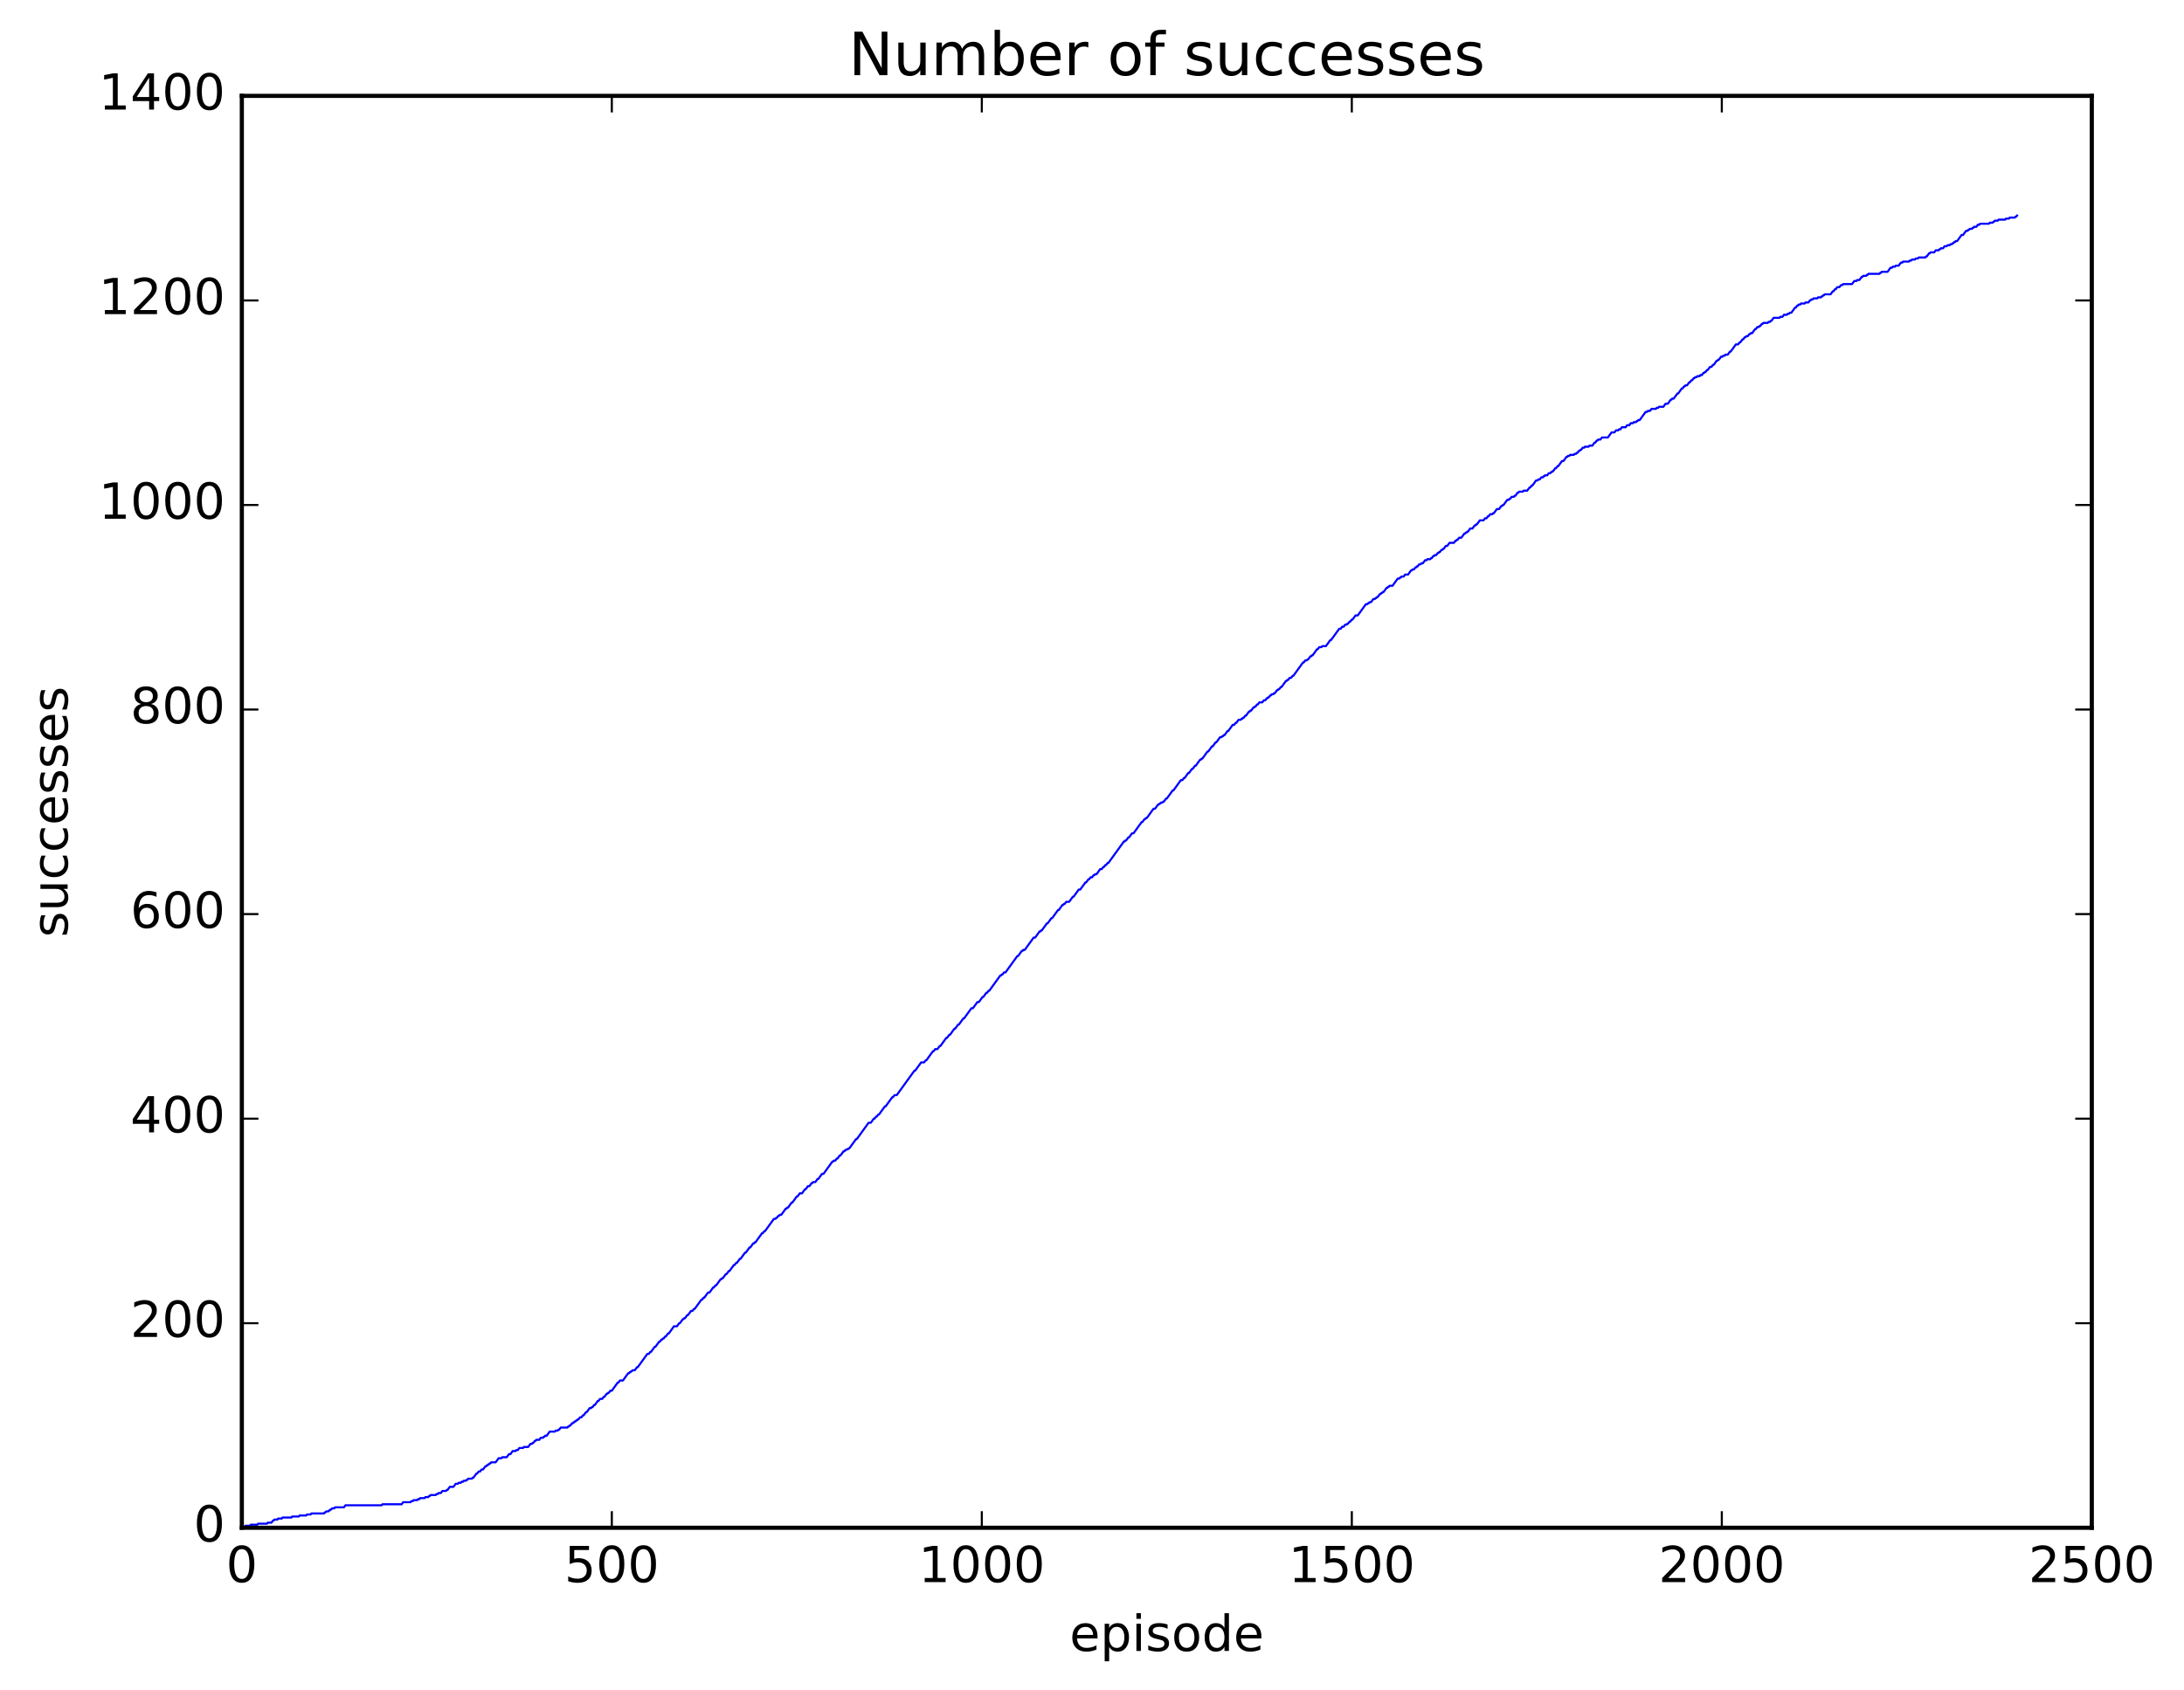<?xml version="1.0" encoding="utf-8" standalone="no"?>
<!DOCTYPE svg PUBLIC "-//W3C//DTD SVG 1.1//EN"
  "http://www.w3.org/Graphics/SVG/1.1/DTD/svg11.dtd">
<!-- Created with matplotlib (http://matplotlib.org/) -->
<svg height="408pt" version="1.1" viewBox="0 0 527 408" width="527pt" xmlns="http://www.w3.org/2000/svg" xmlns:xlink="http://www.w3.org/1999/xlink">
 <defs>
  <style type="text/css">
*{stroke-linecap:butt;stroke-linejoin:round;stroke-miterlimit:100000;}
  </style>
 </defs>
 <g id="figure_1">
  <g id="patch_1">
   <path d="M 0 408.169 
L 527.224 408.169 
L 527.224 0 
L 0 0 
z
" style="fill:#ffffff;"/>
  </g>
  <g id="axes_1">
   <g id="patch_2">
    <path d="M 58.354 368.742 
L 504.754 368.742 
L 504.754 23.142 
L 58.354 23.142 
z
" style="fill:#ffffff;"/>
   </g>
   <g id="line2d_1">
    <path clip-path="url(#p76a23dbe5a)" d="M 58.354 368.742 
L 58.532 368.742 
L 58.711 368.495 
L 59.068 368.495 
L 59.247 368.248 
L 60.318 368.248 
L 60.496 368.001 
L 62.104 368.001 
L 62.282 367.754 
L 64.425 367.754 
L 64.603 367.507 
L 65.496 367.507 
L 65.853 367.014 
L 66.032 367.014 
L 66.21 366.767 
L 66.925 366.767 
L 67.103 366.52 
L 67.996 366.52 
L 68.175 366.273 
L 70.317 366.273 
L 70.496 366.026 
L 72.103 366.026 
L 72.281 365.779 
L 73.888 365.779 
L 74.067 365.533 
L 74.96 365.533 
L 75.138 365.286 
L 78.174 365.286 
L 78.352 365.039 
L 78.531 365.039 
L 78.71 364.792 
L 79.245 364.792 
L 79.424 364.545 
L 79.602 364.545 
L 79.781 364.298 
L 79.96 364.298 
L 80.138 364.051 
L 80.674 364.051 
L 80.852 363.805 
L 82.995 363.805 
L 83.352 363.311 
L 92.102 363.311 
L 92.28 363.064 
L 96.923 363.064 
L 97.28 362.57 
L 99.065 362.57 
L 99.244 362.323 
L 99.601 362.323 
L 99.78 362.077 
L 100.672 362.077 
L 100.851 361.83 
L 101.208 361.83 
L 101.387 361.583 
L 102.458 361.583 
L 102.637 361.336 
L 103.351 361.336 
L 103.529 361.089 
L 103.708 361.089 
L 103.887 360.842 
L 105.136 360.842 
L 105.315 360.595 
L 105.672 360.595 
L 105.851 360.349 
L 106.386 360.349 
L 106.744 359.855 
L 107.636 359.855 
L 107.815 359.608 
L 107.993 359.608 
L 108.529 358.867 
L 109.422 358.867 
L 109.958 358.127 
L 110.493 358.127 
L 110.672 357.88 
L 111.208 357.88 
L 111.386 357.633 
L 111.743 357.633 
L 111.922 357.386 
L 112.457 357.386 
L 112.636 357.139 
L 112.815 357.139 
L 112.993 356.893 
L 113.886 356.893 
L 114.064 356.646 
L 114.243 356.646 
L 114.957 355.658 
L 115.136 355.658 
L 115.493 355.165 
L 115.85 355.165 
L 116.207 354.671 
L 116.564 354.671 
L 117.1 353.93 
L 117.279 353.93 
L 117.457 353.683 
L 117.636 353.683 
L 117.814 353.437 
L 117.993 353.437 
L 118.171 353.19 
L 118.35 353.19 
L 118.528 352.943 
L 119.6 352.943 
L 120.314 351.955 
L 121.028 351.955 
L 121.207 351.709 
L 122.278 351.709 
L 122.814 350.968 
L 123.171 350.968 
L 123.707 350.227 
L 124.421 350.227 
L 124.6 349.981 
L 124.957 349.981 
L 125.314 349.487 
L 126.207 349.487 
L 126.385 349.24 
L 127.456 349.24 
L 127.992 348.499 
L 128.349 348.499 
L 128.528 348.253 
L 128.706 348.253 
L 129.064 347.759 
L 129.242 347.759 
L 129.421 347.512 
L 130.135 347.512 
L 130.492 347.018 
L 131.028 347.018 
L 131.206 346.771 
L 131.385 346.771 
L 131.563 346.525 
L 131.92 346.525 
L 132.635 345.537 
L 133.885 345.537 
L 134.063 345.29 
L 134.599 345.29 
L 134.777 345.043 
L 134.956 345.043 
L 135.313 344.55 
L 136.92 344.55 
L 137.099 344.303 
L 137.277 344.303 
L 137.456 344.056 
L 137.634 344.056 
L 137.992 343.562 
L 138.17 343.562 
L 138.349 343.315 
L 138.527 343.315 
L 138.706 343.069 
L 138.884 343.069 
L 139.063 342.822 
L 139.241 342.822 
L 139.42 342.575 
L 139.599 342.575 
L 139.956 342.081 
L 140.313 342.081 
L 140.67 341.587 
L 140.848 341.587 
L 141.384 340.847 
L 141.563 340.847 
L 142.277 339.859 
L 142.634 339.859 
L 142.813 339.613 
L 142.991 339.613 
L 143.348 339.119 
L 143.527 339.119 
L 144.241 338.131 
L 144.42 338.131 
L 144.777 337.638 
L 145.312 337.638 
L 145.67 337.144 
L 145.848 337.144 
L 146.384 336.403 
L 146.562 336.403 
L 146.741 336.157 
L 146.92 336.157 
L 147.277 335.663 
L 147.634 335.663 
L 149.062 333.688 
L 149.241 333.688 
L 149.598 333.194 
L 150.312 333.194 
L 151.562 331.466 
L 151.741 331.466 
L 151.919 331.219 
L 152.098 331.219 
L 152.276 330.973 
L 152.455 330.973 
L 152.633 330.726 
L 153.169 330.726 
L 153.705 329.985 
L 153.883 329.985 
L 156.205 326.776 
L 156.562 326.776 
L 156.919 326.282 
L 157.097 326.282 
L 157.99 325.048 
L 158.169 325.048 
L 159.062 323.814 
L 159.24 323.814 
L 159.597 323.32 
L 159.776 323.32 
L 159.954 323.073 
L 160.133 323.073 
L 160.49 322.579 
L 160.669 322.579 
L 161.204 321.839 
L 161.383 321.839 
L 162.633 320.111 
L 163.347 320.111 
L 163.883 319.37 
L 164.061 319.37 
L 164.776 318.383 
L 164.954 318.383 
L 165.133 318.136 
L 165.311 318.136 
L 165.847 317.395 
L 166.025 317.395 
L 166.74 316.408 
L 167.097 316.408 
L 167.454 315.914 
L 167.632 315.914 
L 169.24 313.693 
L 169.418 313.693 
L 169.775 313.199 
L 169.954 313.199 
L 170.847 311.965 
L 171.204 311.965 
L 172.096 310.73 
L 172.275 310.73 
L 172.632 310.237 
L 172.811 310.237 
L 173.882 308.755 
L 174.061 308.755 
L 174.239 308.509 
L 174.418 308.509 
L 175.132 307.521 
L 175.311 307.521 
L 175.846 306.781 
L 176.025 306.781 
L 177.096 305.299 
L 177.275 305.299 
L 177.632 304.806 
L 177.81 304.806 
L 178.525 303.818 
L 178.703 303.818 
L 179.775 302.337 
L 179.953 302.337 
L 180.846 301.103 
L 181.024 301.103 
L 181.739 300.115 
L 181.917 300.115 
L 182.096 299.869 
L 182.274 299.869 
L 183.881 297.647 
L 184.06 297.647 
L 184.417 297.153 
L 184.596 297.153 
L 186.738 294.191 
L 187.096 294.191 
L 187.274 293.944 
L 187.453 293.944 
L 187.81 293.45 
L 187.988 293.45 
L 188.167 293.203 
L 188.524 293.203 
L 189.595 291.722 
L 189.774 291.722 
L 189.952 291.475 
L 190.131 291.475 
L 191.024 290.241 
L 191.202 290.241 
L 192.274 288.76 
L 192.452 288.76 
L 192.988 288.019 
L 193.524 288.019 
L 194.238 287.032 
L 194.416 287.032 
L 194.952 286.291 
L 195.309 286.291 
L 195.845 285.551 
L 196.024 285.551 
L 196.202 285.304 
L 196.738 285.304 
L 197.273 284.563 
L 197.452 284.563 
L 198.345 283.329 
L 198.702 283.329 
L 200.845 280.367 
L 201.023 280.367 
L 201.202 280.12 
L 201.559 280.12 
L 201.916 279.626 
L 202.095 279.626 
L 202.63 278.886 
L 202.809 278.886 
L 203.523 277.898 
L 203.702 277.898 
L 203.88 277.651 
L 204.059 277.651 
L 204.237 277.405 
L 204.594 277.405 
L 204.773 277.158 
L 204.952 277.158 
L 206.559 274.936 
L 206.737 274.936 
L 209.594 270.986 
L 210.13 270.986 
L 210.844 269.999 
L 211.023 269.999 
L 211.38 269.505 
L 211.558 269.505 
L 211.915 269.011 
L 212.094 269.011 
L 213.522 267.037 
L 213.701 267.037 
L 215.308 264.815 
L 215.487 264.815 
L 215.844 264.321 
L 216.379 264.321 
L 220.665 258.397 
L 220.843 258.397 
L 222.272 256.422 
L 222.986 256.422 
L 223.343 255.928 
L 223.522 255.928 
L 225.129 253.706 
L 225.307 253.706 
L 225.664 253.213 
L 226.2 253.213 
L 226.736 252.472 
L 226.914 252.472 
L 228.343 250.497 
L 228.521 250.497 
L 229.057 249.757 
L 229.236 249.757 
L 230.307 248.275 
L 230.486 248.275 
L 231.2 247.288 
L 231.378 247.288 
L 232.45 245.807 
L 232.628 245.807 
L 234.414 243.338 
L 234.771 243.338 
L 235.842 241.857 
L 236.2 241.857 
L 237.092 240.623 
L 237.271 240.623 
L 237.985 239.635 
L 238.164 239.635 
L 238.521 239.142 
L 238.699 239.142 
L 241.378 235.439 
L 241.556 235.439 
L 241.735 235.192 
L 241.913 235.192 
L 242.271 234.698 
L 242.628 234.698 
L 245.485 230.749 
L 245.663 230.749 
L 246.556 229.514 
L 246.735 229.514 
L 246.913 229.267 
L 247.27 229.267 
L 249.413 226.305 
L 249.77 226.305 
L 250.841 224.824 
L 251.02 224.824 
L 251.199 224.577 
L 251.377 224.577 
L 252.627 222.849 
L 252.806 222.849 
L 253.698 221.615 
L 253.877 221.615 
L 255.305 219.64 
L 255.484 219.64 
L 256.377 218.406 
L 256.555 218.406 
L 256.734 218.159 
L 256.912 218.159 
L 257.27 217.665 
L 257.984 217.665 
L 258.877 216.431 
L 259.055 216.431 
L 260.305 214.703 
L 260.662 214.703 
L 261.912 212.975 
L 262.091 212.975 
L 262.626 212.234 
L 262.805 212.234 
L 263.162 211.741 
L 263.519 211.741 
L 263.876 211.247 
L 264.055 211.247 
L 264.233 211 
L 264.591 211 
L 265.483 209.766 
L 265.84 209.766 
L 266.198 209.272 
L 266.376 209.272 
L 266.733 208.778 
L 266.912 208.778 
L 267.269 208.285 
L 267.448 208.285 
L 271.197 203.101 
L 271.376 203.101 
L 271.554 202.854 
L 271.733 202.854 
L 272.269 202.113 
L 272.447 202.113 
L 273.161 201.126 
L 273.519 201.126 
L 275.483 198.41 
L 275.661 198.41 
L 276.197 197.67 
L 276.376 197.67 
L 276.554 197.423 
L 276.733 197.423 
L 278.34 195.201 
L 278.697 195.201 
L 279.411 194.214 
L 279.59 194.214 
L 279.768 193.967 
L 279.947 193.967 
L 280.125 193.72 
L 280.482 193.72 
L 280.661 193.473 
L 280.84 193.473 
L 281.375 192.733 
L 281.554 192.733 
L 282.982 190.758 
L 283.161 190.758 
L 284.946 188.289 
L 285.304 188.289 
L 285.661 187.795 
L 285.839 187.795 
L 286.732 186.561 
L 286.911 186.561 
L 287.625 185.574 
L 287.803 185.574 
L 288.339 184.833 
L 288.518 184.833 
L 289.589 183.352 
L 289.768 183.352 
L 289.946 183.105 
L 290.125 183.105 
L 291.375 181.377 
L 291.553 181.377 
L 292.446 180.143 
L 292.624 180.143 
L 293.339 179.155 
L 293.517 179.155 
L 294.41 177.921 
L 294.767 177.921 
L 294.946 177.674 
L 295.124 177.674 
L 295.303 177.427 
L 295.481 177.427 
L 296.196 176.44 
L 296.374 176.44 
L 297.446 174.959 
L 297.803 174.959 
L 298.16 174.465 
L 298.338 174.465 
L 298.874 173.725 
L 299.41 173.725 
L 299.588 173.478 
L 299.767 173.478 
L 299.945 173.231 
L 300.124 173.231 
L 300.481 172.737 
L 300.66 172.737 
L 301.374 171.75 
L 301.552 171.75 
L 301.731 171.503 
L 301.91 171.503 
L 302.445 170.762 
L 302.624 170.762 
L 302.802 170.515 
L 302.981 170.515 
L 303.338 170.022 
L 303.517 170.022 
L 303.874 169.528 
L 304.588 169.528 
L 304.945 169.034 
L 305.302 169.034 
L 305.659 168.541 
L 305.838 168.541 
L 306.016 168.294 
L 306.195 168.294 
L 306.552 167.8 
L 306.731 167.8 
L 306.909 167.553 
L 307.266 167.553 
L 307.445 167.306 
L 307.624 167.306 
L 308.159 166.566 
L 308.338 166.566 
L 308.516 166.319 
L 308.695 166.319 
L 309.052 165.825 
L 309.231 165.825 
L 310.302 164.344 
L 310.48 164.344 
L 310.659 164.097 
L 310.838 164.097 
L 311.195 163.603 
L 311.552 163.603 
L 311.909 163.11 
L 312.088 163.11 
L 314.409 159.901 
L 314.587 159.901 
L 314.944 159.407 
L 315.302 159.407 
L 315.48 159.16 
L 315.659 159.16 
L 316.194 158.419 
L 316.373 158.419 
L 316.552 158.173 
L 316.73 158.173 
L 317.801 156.691 
L 317.98 156.691 
L 318.337 156.198 
L 318.873 156.198 
L 319.051 155.951 
L 319.944 155.951 
L 321.016 154.47 
L 321.194 154.47 
L 323.158 151.754 
L 323.515 151.754 
L 323.872 151.261 
L 324.23 151.261 
L 324.587 150.767 
L 324.944 150.767 
L 325.122 150.52 
L 325.301 150.52 
L 325.658 150.026 
L 325.837 150.026 
L 326.194 149.533 
L 326.372 149.533 
L 327.087 148.545 
L 327.622 148.545 
L 329.586 145.83 
L 329.944 145.83 
L 330.122 145.583 
L 330.301 145.583 
L 330.479 145.336 
L 330.836 145.336 
L 331.372 144.595 
L 331.729 144.595 
L 331.908 144.349 
L 332.086 144.349 
L 332.265 144.102 
L 332.443 144.102 
L 332.979 143.361 
L 333.158 143.361 
L 333.336 143.114 
L 333.515 143.114 
L 333.693 142.867 
L 333.872 142.867 
L 334.586 141.88 
L 334.765 141.88 
L 334.943 141.633 
L 335.122 141.633 
L 335.3 141.386 
L 336.015 141.386 
L 337.264 139.658 
L 337.622 139.658 
L 337.8 139.411 
L 337.979 139.411 
L 338.157 139.165 
L 338.693 139.165 
L 339.05 138.671 
L 339.764 138.671 
L 340.479 137.683 
L 340.657 137.683 
L 340.836 137.437 
L 341.193 137.437 
L 341.55 136.943 
L 341.728 136.943 
L 341.907 136.696 
L 342.086 136.696 
L 342.443 136.202 
L 342.8 136.202 
L 342.978 135.955 
L 343.336 135.955 
L 343.871 135.215 
L 344.228 135.215 
L 344.407 134.968 
L 345.121 134.968 
L 345.3 134.721 
L 345.478 134.721 
L 345.835 134.227 
L 346.014 134.227 
L 346.192 133.981 
L 346.55 133.981 
L 346.907 133.487 
L 347.085 133.487 
L 347.264 133.24 
L 347.442 133.24 
L 347.8 132.746 
L 347.978 132.746 
L 348.157 132.499 
L 348.335 132.499 
L 348.871 131.759 
L 349.228 131.759 
L 349.764 131.018 
L 350.835 131.018 
L 351.192 130.525 
L 351.371 130.525 
L 351.549 130.278 
L 351.728 130.278 
L 352.085 129.784 
L 352.621 129.784 
L 353.335 128.797 
L 353.513 128.797 
L 353.692 128.55 
L 353.871 128.55 
L 354.049 128.303 
L 354.228 128.303 
L 354.763 127.562 
L 355.299 127.562 
L 355.835 126.822 
L 356.013 126.822 
L 356.192 126.575 
L 356.37 126.575 
L 357.085 125.587 
L 357.977 125.587 
L 358.335 125.094 
L 358.692 125.094 
L 359.049 124.6 
L 359.227 124.6 
L 359.584 124.106 
L 360.12 124.106 
L 360.299 123.859 
L 360.477 123.859 
L 361.192 122.872 
L 361.727 122.872 
L 362.263 122.131 
L 362.441 122.131 
L 362.62 121.885 
L 362.799 121.885 
L 363.691 120.65 
L 364.048 120.65 
L 364.227 120.403 
L 364.406 120.403 
L 364.763 119.91 
L 365.298 119.91 
L 365.477 119.663 
L 365.656 119.663 
L 366.191 118.922 
L 366.37 118.922 
L 366.548 118.675 
L 367.441 118.675 
L 367.62 118.429 
L 368.512 118.429 
L 369.048 117.688 
L 369.227 117.688 
L 369.584 117.194 
L 369.762 117.194 
L 370.655 115.96 
L 371.012 115.96 
L 371.191 115.713 
L 371.548 115.713 
L 371.905 115.219 
L 372.262 115.219 
L 372.441 114.973 
L 372.619 114.973 
L 372.798 114.726 
L 373.334 114.726 
L 373.691 114.232 
L 374.048 114.232 
L 374.226 113.985 
L 374.405 113.985 
L 374.584 113.738 
L 374.762 113.738 
L 375.298 112.998 
L 375.476 112.998 
L 375.833 112.504 
L 376.012 112.504 
L 376.905 111.27 
L 377.262 111.27 
L 377.976 110.282 
L 378.155 110.282 
L 378.333 110.035 
L 378.69 110.035 
L 378.869 109.789 
L 379.762 109.789 
L 379.94 109.542 
L 380.297 109.542 
L 380.476 109.295 
L 380.655 109.295 
L 381.012 108.801 
L 381.19 108.801 
L 381.369 108.554 
L 381.547 108.554 
L 381.904 108.061 
L 382.262 108.061 
L 382.44 107.814 
L 383.333 107.814 
L 383.512 107.567 
L 384.226 107.567 
L 384.761 106.826 
L 384.94 106.826 
L 385.297 106.333 
L 385.476 106.333 
L 385.654 106.086 
L 386.19 106.086 
L 386.547 105.592 
L 387.976 105.592 
L 388.868 104.358 
L 389.583 104.358 
L 389.94 103.864 
L 390.475 103.864 
L 390.654 103.617 
L 391.011 103.617 
L 391.368 103.123 
L 392.261 103.123 
L 392.618 102.63 
L 393.154 102.63 
L 393.511 102.136 
L 394.047 102.136 
L 394.225 101.889 
L 394.761 101.889 
L 394.939 101.642 
L 395.118 101.642 
L 395.296 101.395 
L 395.654 101.395 
L 397.082 99.421 
L 397.439 99.421 
L 397.618 99.174 
L 398.153 99.174 
L 398.511 98.68 
L 399.582 98.68 
L 399.76 98.433 
L 400.118 98.433 
L 400.296 98.186 
L 401.368 98.186 
L 401.903 97.446 
L 402.439 97.446 
L 403.153 96.458 
L 403.332 96.458 
L 403.51 96.211 
L 403.867 96.211 
L 404.76 94.977 
L 404.939 94.977 
L 405.832 93.743 
L 406.01 93.743 
L 406.367 93.249 
L 406.546 93.249 
L 406.724 93.002 
L 407.081 93.002 
L 407.617 92.262 
L 407.796 92.262 
L 408.153 91.768 
L 408.331 91.768 
L 408.688 91.274 
L 408.867 91.274 
L 409.046 91.027 
L 409.403 91.027 
L 409.581 90.781 
L 410.117 90.781 
L 410.296 90.534 
L 410.653 90.534 
L 411.01 90.04 
L 411.188 90.04 
L 411.367 89.793 
L 411.545 89.793 
L 411.903 89.299 
L 412.081 89.299 
L 412.617 88.559 
L 412.974 88.559 
L 413.331 88.065 
L 413.51 88.065 
L 414.224 87.078 
L 414.402 87.078 
L 414.581 86.831 
L 414.76 86.831 
L 415.295 86.09 
L 415.652 86.09 
L 415.831 85.843 
L 416.188 85.843 
L 416.367 85.597 
L 416.902 85.597 
L 417.438 84.856 
L 417.616 84.856 
L 418.866 83.128 
L 419.402 83.128 
L 419.759 82.634 
L 419.938 82.634 
L 420.473 81.894 
L 420.652 81.894 
L 421.009 81.4 
L 421.188 81.4 
L 421.366 81.153 
L 421.723 81.153 
L 422.08 80.659 
L 422.259 80.659 
L 422.438 80.413 
L 422.795 80.413 
L 423.509 79.425 
L 423.688 79.425 
L 424.045 78.931 
L 424.402 78.931 
L 424.58 78.685 
L 424.759 78.685 
L 425.116 78.191 
L 425.295 78.191 
L 425.473 77.944 
L 426.544 77.944 
L 426.723 77.697 
L 427.08 77.697 
L 427.259 77.45 
L 427.437 77.45 
L 427.973 76.71 
L 429.401 76.71 
L 429.58 76.463 
L 430.116 76.463 
L 430.473 75.969 
L 431.187 75.969 
L 431.366 75.722 
L 431.723 75.722 
L 431.901 75.475 
L 432.258 75.475 
L 433.151 74.241 
L 433.33 74.241 
L 433.687 73.747 
L 433.865 73.747 
L 434.044 73.501 
L 434.401 73.501 
L 434.58 73.254 
L 435.472 73.254 
L 435.651 73.007 
L 436.365 73.007 
L 436.722 72.513 
L 436.901 72.513 
L 437.08 72.266 
L 437.437 72.266 
L 437.615 72.019 
L 438.508 72.019 
L 438.687 71.773 
L 439.401 71.773 
L 439.579 71.526 
L 439.758 71.526 
L 439.936 71.279 
L 440.115 71.279 
L 440.294 71.032 
L 441.722 71.032 
L 442.258 70.291 
L 442.436 70.291 
L 442.793 69.798 
L 442.972 69.798 
L 443.329 69.304 
L 443.865 69.304 
L 444.222 68.81 
L 444.579 68.81 
L 444.758 68.563 
L 446.9 68.563 
L 447.436 67.823 
L 447.972 67.823 
L 448.15 67.576 
L 448.686 67.576 
L 449.222 66.835 
L 449.4 66.835 
L 449.579 66.589 
L 450.293 66.589 
L 450.472 66.342 
L 450.65 66.342 
L 450.829 66.095 
L 453.507 66.095 
L 453.686 65.848 
L 453.864 65.848 
L 454.043 65.601 
L 455.471 65.601 
L 456.185 64.614 
L 456.543 64.614 
L 456.721 64.367 
L 457.257 64.367 
L 457.435 64.12 
L 458.15 64.12 
L 458.685 63.379 
L 459.042 63.379 
L 459.221 63.133 
L 460.649 63.133 
L 460.828 62.886 
L 461.185 62.886 
L 461.364 62.639 
L 462.078 62.639 
L 462.256 62.392 
L 462.792 62.392 
L 462.971 62.145 
L 464.578 62.145 
L 464.756 61.898 
L 464.935 61.898 
L 465.471 61.158 
L 465.649 61.158 
L 465.828 60.911 
L 466.72 60.911 
L 467.078 60.417 
L 467.792 60.417 
L 467.97 60.17 
L 468.149 60.17 
L 468.328 59.923 
L 468.863 59.923 
L 469.22 59.43 
L 469.756 59.43 
L 469.935 59.183 
L 470.47 59.183 
L 470.649 58.936 
L 471.006 58.936 
L 471.184 58.689 
L 471.363 58.689 
L 471.542 58.442 
L 471.72 58.442 
L 471.899 58.195 
L 472.256 58.195 
L 473.327 56.714 
L 473.684 56.714 
L 474.399 55.727 
L 474.756 55.727 
L 474.934 55.48 
L 475.113 55.48 
L 475.291 55.233 
L 475.827 55.233 
L 476.006 54.986 
L 476.184 54.986 
L 476.363 54.739 
L 476.898 54.739 
L 477.256 54.246 
L 477.613 54.246 
L 477.791 53.999 
L 479.934 53.999 
L 480.112 53.752 
L 480.827 53.752 
L 481.005 53.505 
L 481.184 53.505 
L 481.362 53.258 
L 482.077 53.258 
L 482.255 53.011 
L 483.862 53.011 
L 484.041 52.765 
L 484.755 52.765 
L 484.934 52.518 
L 486.184 52.518 
L 486.362 52.271 
L 486.541 52.271 
L 486.719 52.024 
L 486.719 52.024 
" style="fill:none;stroke:#0000ff;stroke-linecap:square;stroke-width:0.5;"/>
   </g>
   <g id="patch_3">
    <path d="M 58.354 368.742 
L 58.354 23.142 
" style="fill:none;stroke:#000000;stroke-linecap:square;stroke-linejoin:miter;"/>
   </g>
   <g id="patch_4">
    <path d="M 504.754 368.742 
L 504.754 23.142 
" style="fill:none;stroke:#000000;stroke-linecap:square;stroke-linejoin:miter;"/>
   </g>
   <g id="patch_5">
    <path d="M 58.354 368.742 
L 504.754 368.742 
" style="fill:none;stroke:#000000;stroke-linecap:square;stroke-linejoin:miter;"/>
   </g>
   <g id="patch_6">
    <path d="M 58.354 23.142 
L 504.754 23.142 
" style="fill:none;stroke:#000000;stroke-linecap:square;stroke-linejoin:miter;"/>
   </g>
   <g id="matplotlib.axis_1">
    <g id="xtick_1">
     <g id="line2d_2">
      <defs>
       <path d="M 0 0 
L 0 -4 
" id="md91cc16879" style="stroke:#000000;stroke-width:0.5;"/>
      </defs>
      <g>
       <use style="stroke:#000000;stroke-width:0.5;" x="58.354" xlink:href="#md91cc16879" y="368.742"/>
      </g>
     </g>
     <g id="line2d_3">
      <defs>
       <path d="M 0 0 
L 0 4 
" id="mb23639f94e" style="stroke:#000000;stroke-width:0.5;"/>
      </defs>
      <g>
       <use style="stroke:#000000;stroke-width:0.5;" x="58.354" xlink:href="#mb23639f94e" y="23.142"/>
      </g>
     </g>
     <g id="text_1">
      <!-- 0 -->
      <defs>
       <path d="M 31.781 66.406 
Q 24.172 66.406 20.328 58.906 
Q 16.5 51.422 16.5 36.375 
Q 16.5 21.391 20.328 13.891 
Q 24.172 6.391 31.781 6.391 
Q 39.453 6.391 43.281 13.891 
Q 47.125 21.391 47.125 36.375 
Q 47.125 51.422 43.281 58.906 
Q 39.453 66.406 31.781 66.406 
M 31.781 74.219 
Q 44.047 74.219 50.516 64.516 
Q 56.984 54.828 56.984 36.375 
Q 56.984 17.969 50.516 8.266 
Q 44.047 -1.422 31.781 -1.422 
Q 19.531 -1.422 13.062 8.266 
Q 6.594 17.969 6.594 36.375 
Q 6.594 54.828 13.062 64.516 
Q 19.531 74.219 31.781 74.219 
" id="BitstreamVeraSans-Roman-30"/>
      </defs>
      <g transform="translate(54.536 381.86)scale(0.12 -0.12)">
       <use xlink:href="#BitstreamVeraSans-Roman-30"/>
      </g>
     </g>
    </g>
    <g id="xtick_2">
     <g id="line2d_4">
      <g>
       <use style="stroke:#000000;stroke-width:0.5;" x="147.634" xlink:href="#md91cc16879" y="368.742"/>
      </g>
     </g>
     <g id="line2d_5">
      <g>
       <use style="stroke:#000000;stroke-width:0.5;" x="147.634" xlink:href="#mb23639f94e" y="23.142"/>
      </g>
     </g>
     <g id="text_2">
      <!-- 500 -->
      <defs>
       <path d="M 10.797 72.906 
L 49.516 72.906 
L 49.516 64.594 
L 19.828 64.594 
L 19.828 46.734 
Q 21.969 47.469 24.109 47.828 
Q 26.266 48.188 28.422 48.188 
Q 40.625 48.188 47.75 41.5 
Q 54.891 34.812 54.891 23.391 
Q 54.891 11.625 47.562 5.094 
Q 40.234 -1.422 26.906 -1.422 
Q 22.312 -1.422 17.547 -0.641 
Q 12.797 0.141 7.719 1.703 
L 7.719 11.625 
Q 12.109 9.234 16.797 8.062 
Q 21.484 6.891 26.703 6.891 
Q 35.156 6.891 40.078 11.328 
Q 45.016 15.766 45.016 23.391 
Q 45.016 31 40.078 35.438 
Q 35.156 39.891 26.703 39.891 
Q 22.75 39.891 18.812 39.016 
Q 14.891 38.141 10.797 36.281 
z
" id="BitstreamVeraSans-Roman-35"/>
      </defs>
      <g transform="translate(136.181 381.86)scale(0.12 -0.12)">
       <use xlink:href="#BitstreamVeraSans-Roman-35"/>
       <use x="63.623" xlink:href="#BitstreamVeraSans-Roman-30"/>
       <use x="127.246" xlink:href="#BitstreamVeraSans-Roman-30"/>
      </g>
     </g>
    </g>
    <g id="xtick_3">
     <g id="line2d_6">
      <g>
       <use style="stroke:#000000;stroke-width:0.5;" x="236.914" xlink:href="#md91cc16879" y="368.742"/>
      </g>
     </g>
     <g id="line2d_7">
      <g>
       <use style="stroke:#000000;stroke-width:0.5;" x="236.914" xlink:href="#mb23639f94e" y="23.142"/>
      </g>
     </g>
     <g id="text_3">
      <!-- 1000 -->
      <defs>
       <path d="M 12.406 8.297 
L 28.516 8.297 
L 28.516 63.922 
L 10.984 60.406 
L 10.984 69.391 
L 28.422 72.906 
L 38.281 72.906 
L 38.281 8.297 
L 54.391 8.297 
L 54.391 0 
L 12.406 0 
z
" id="BitstreamVeraSans-Roman-31"/>
      </defs>
      <g transform="translate(221.644 381.86)scale(0.12 -0.12)">
       <use xlink:href="#BitstreamVeraSans-Roman-31"/>
       <use x="63.623" xlink:href="#BitstreamVeraSans-Roman-30"/>
       <use x="127.246" xlink:href="#BitstreamVeraSans-Roman-30"/>
       <use x="190.869" xlink:href="#BitstreamVeraSans-Roman-30"/>
      </g>
     </g>
    </g>
    <g id="xtick_4">
     <g id="line2d_8">
      <g>
       <use style="stroke:#000000;stroke-width:0.5;" x="326.194" xlink:href="#md91cc16879" y="368.742"/>
      </g>
     </g>
     <g id="line2d_9">
      <g>
       <use style="stroke:#000000;stroke-width:0.5;" x="326.194" xlink:href="#mb23639f94e" y="23.142"/>
      </g>
     </g>
     <g id="text_4">
      <!-- 1500 -->
      <g transform="translate(310.924 381.86)scale(0.12 -0.12)">
       <use xlink:href="#BitstreamVeraSans-Roman-31"/>
       <use x="63.623" xlink:href="#BitstreamVeraSans-Roman-35"/>
       <use x="127.246" xlink:href="#BitstreamVeraSans-Roman-30"/>
       <use x="190.869" xlink:href="#BitstreamVeraSans-Roman-30"/>
      </g>
     </g>
    </g>
    <g id="xtick_5">
     <g id="line2d_10">
      <g>
       <use style="stroke:#000000;stroke-width:0.5;" x="415.474" xlink:href="#md91cc16879" y="368.742"/>
      </g>
     </g>
     <g id="line2d_11">
      <g>
       <use style="stroke:#000000;stroke-width:0.5;" x="415.474" xlink:href="#mb23639f94e" y="23.142"/>
      </g>
     </g>
     <g id="text_5">
      <!-- 2000 -->
      <defs>
       <path d="M 19.188 8.297 
L 53.609 8.297 
L 53.609 0 
L 7.328 0 
L 7.328 8.297 
Q 12.938 14.109 22.625 23.891 
Q 32.328 33.688 34.812 36.531 
Q 39.547 41.844 41.422 45.531 
Q 43.312 49.219 43.312 52.781 
Q 43.312 58.594 39.234 62.25 
Q 35.156 65.922 28.609 65.922 
Q 23.969 65.922 18.812 64.312 
Q 13.672 62.703 7.812 59.422 
L 7.812 69.391 
Q 13.766 71.781 18.938 73 
Q 24.125 74.219 28.422 74.219 
Q 39.75 74.219 46.484 68.547 
Q 53.219 62.891 53.219 53.422 
Q 53.219 48.922 51.531 44.891 
Q 49.859 40.875 45.406 35.406 
Q 44.188 33.984 37.641 27.219 
Q 31.109 20.453 19.188 8.297 
" id="BitstreamVeraSans-Roman-32"/>
      </defs>
      <g transform="translate(400.204 381.86)scale(0.12 -0.12)">
       <use xlink:href="#BitstreamVeraSans-Roman-32"/>
       <use x="63.623" xlink:href="#BitstreamVeraSans-Roman-30"/>
       <use x="127.246" xlink:href="#BitstreamVeraSans-Roman-30"/>
       <use x="190.869" xlink:href="#BitstreamVeraSans-Roman-30"/>
      </g>
     </g>
    </g>
    <g id="xtick_6">
     <g id="line2d_12">
      <g>
       <use style="stroke:#000000;stroke-width:0.5;" x="504.754" xlink:href="#md91cc16879" y="368.742"/>
      </g>
     </g>
     <g id="line2d_13">
      <g>
       <use style="stroke:#000000;stroke-width:0.5;" x="504.754" xlink:href="#mb23639f94e" y="23.142"/>
      </g>
     </g>
     <g id="text_6">
      <!-- 2500 -->
      <g transform="translate(489.484 381.86)scale(0.12 -0.12)">
       <use xlink:href="#BitstreamVeraSans-Roman-32"/>
       <use x="63.623" xlink:href="#BitstreamVeraSans-Roman-35"/>
       <use x="127.246" xlink:href="#BitstreamVeraSans-Roman-30"/>
       <use x="190.869" xlink:href="#BitstreamVeraSans-Roman-30"/>
      </g>
     </g>
    </g>
    <g id="text_7">
     <!-- episode -->
     <defs>
      <path d="M 56.203 29.594 
L 56.203 25.203 
L 14.891 25.203 
Q 15.484 15.922 20.484 11.062 
Q 25.484 6.203 34.422 6.203 
Q 39.594 6.203 44.453 7.469 
Q 49.312 8.734 54.109 11.281 
L 54.109 2.781 
Q 49.266 0.734 44.188 -0.344 
Q 39.109 -1.422 33.891 -1.422 
Q 20.797 -1.422 13.156 6.188 
Q 5.516 13.812 5.516 26.812 
Q 5.516 40.234 12.766 48.109 
Q 20.016 56 32.328 56 
Q 43.359 56 49.781 48.891 
Q 56.203 41.797 56.203 29.594 
M 47.219 32.234 
Q 47.125 39.594 43.094 43.984 
Q 39.062 48.391 32.422 48.391 
Q 24.906 48.391 20.391 44.141 
Q 15.875 39.891 15.188 32.172 
z
" id="BitstreamVeraSans-Roman-65"/>
      <path d="M 18.109 8.203 
L 18.109 -20.797 
L 9.078 -20.797 
L 9.078 54.688 
L 18.109 54.688 
L 18.109 46.391 
Q 20.953 51.266 25.266 53.625 
Q 29.594 56 35.594 56 
Q 45.562 56 51.781 48.094 
Q 58.016 40.188 58.016 27.297 
Q 58.016 14.406 51.781 6.484 
Q 45.562 -1.422 35.594 -1.422 
Q 29.594 -1.422 25.266 0.953 
Q 20.953 3.328 18.109 8.203 
M 48.688 27.297 
Q 48.688 37.203 44.609 42.844 
Q 40.531 48.484 33.406 48.484 
Q 26.266 48.484 22.188 42.844 
Q 18.109 37.203 18.109 27.297 
Q 18.109 17.391 22.188 11.75 
Q 26.266 6.109 33.406 6.109 
Q 40.531 6.109 44.609 11.75 
Q 48.688 17.391 48.688 27.297 
" id="BitstreamVeraSans-Roman-70"/>
      <path d="M 45.406 46.391 
L 45.406 75.984 
L 54.391 75.984 
L 54.391 0 
L 45.406 0 
L 45.406 8.203 
Q 42.578 3.328 38.25 0.953 
Q 33.938 -1.422 27.875 -1.422 
Q 17.969 -1.422 11.734 6.484 
Q 5.516 14.406 5.516 27.297 
Q 5.516 40.188 11.734 48.094 
Q 17.969 56 27.875 56 
Q 33.938 56 38.25 53.625 
Q 42.578 51.266 45.406 46.391 
M 14.797 27.297 
Q 14.797 17.391 18.875 11.75 
Q 22.953 6.109 30.078 6.109 
Q 37.203 6.109 41.297 11.75 
Q 45.406 17.391 45.406 27.297 
Q 45.406 37.203 41.297 42.844 
Q 37.203 48.484 30.078 48.484 
Q 22.953 48.484 18.875 42.844 
Q 14.797 37.203 14.797 27.297 
" id="BitstreamVeraSans-Roman-64"/>
      <path d="M 9.422 54.688 
L 18.406 54.688 
L 18.406 0 
L 9.422 0 
z
M 9.422 75.984 
L 18.406 75.984 
L 18.406 64.594 
L 9.422 64.594 
z
" id="BitstreamVeraSans-Roman-69"/>
      <path d="M 30.609 48.391 
Q 23.391 48.391 19.188 42.75 
Q 14.984 37.109 14.984 27.297 
Q 14.984 17.484 19.156 11.844 
Q 23.344 6.203 30.609 6.203 
Q 37.797 6.203 41.984 11.859 
Q 46.188 17.531 46.188 27.297 
Q 46.188 37.016 41.984 42.703 
Q 37.797 48.391 30.609 48.391 
M 30.609 56 
Q 42.328 56 49.016 48.375 
Q 55.719 40.766 55.719 27.297 
Q 55.719 13.875 49.016 6.219 
Q 42.328 -1.422 30.609 -1.422 
Q 18.844 -1.422 12.172 6.219 
Q 5.516 13.875 5.516 27.297 
Q 5.516 40.766 12.172 48.375 
Q 18.844 56 30.609 56 
" id="BitstreamVeraSans-Roman-6f"/>
      <path d="M 44.281 53.078 
L 44.281 44.578 
Q 40.484 46.531 36.375 47.5 
Q 32.281 48.484 27.875 48.484 
Q 21.188 48.484 17.844 46.438 
Q 14.5 44.391 14.5 40.281 
Q 14.5 37.156 16.891 35.375 
Q 19.281 33.594 26.516 31.984 
L 29.594 31.297 
Q 39.156 29.25 43.188 25.516 
Q 47.219 21.781 47.219 15.094 
Q 47.219 7.469 41.188 3.016 
Q 35.156 -1.422 24.609 -1.422 
Q 20.219 -1.422 15.453 -0.562 
Q 10.688 0.297 5.422 2 
L 5.422 11.281 
Q 10.406 8.688 15.234 7.391 
Q 20.062 6.109 24.812 6.109 
Q 31.156 6.109 34.562 8.281 
Q 37.984 10.453 37.984 14.406 
Q 37.984 18.062 35.516 20.016 
Q 33.062 21.969 24.703 23.781 
L 21.578 24.516 
Q 13.234 26.266 9.516 29.906 
Q 5.812 33.547 5.812 39.891 
Q 5.812 47.609 11.281 51.797 
Q 16.75 56 26.812 56 
Q 31.781 56 36.172 55.266 
Q 40.578 54.547 44.281 53.078 
" id="BitstreamVeraSans-Roman-73"/>
     </defs>
     <g transform="translate(258.088 398.474)scale(0.12 -0.12)">
      <use xlink:href="#BitstreamVeraSans-Roman-65"/>
      <use x="61.523" xlink:href="#BitstreamVeraSans-Roman-70"/>
      <use x="125.0" xlink:href="#BitstreamVeraSans-Roman-69"/>
      <use x="152.783" xlink:href="#BitstreamVeraSans-Roman-73"/>
      <use x="204.883" xlink:href="#BitstreamVeraSans-Roman-6f"/>
      <use x="266.064" xlink:href="#BitstreamVeraSans-Roman-64"/>
      <use x="329.541" xlink:href="#BitstreamVeraSans-Roman-65"/>
     </g>
    </g>
   </g>
   <g id="matplotlib.axis_2">
    <g id="ytick_1">
     <g id="line2d_14">
      <defs>
       <path d="M 0 0 
L 4 0 
" id="me24214ad39" style="stroke:#000000;stroke-width:0.5;"/>
      </defs>
      <g>
       <use style="stroke:#000000;stroke-width:0.5;" x="58.354" xlink:href="#me24214ad39" y="368.742"/>
      </g>
     </g>
     <g id="line2d_15">
      <defs>
       <path d="M 0 0 
L -4 0 
" id="me91d29c81c" style="stroke:#000000;stroke-width:0.5;"/>
      </defs>
      <g>
       <use style="stroke:#000000;stroke-width:0.5;" x="504.754" xlink:href="#me91d29c81c" y="368.742"/>
      </g>
     </g>
     <g id="text_8">
      <!-- 0 -->
      <g transform="translate(46.719 372.053)scale(0.12 -0.12)">
       <use xlink:href="#BitstreamVeraSans-Roman-30"/>
      </g>
     </g>
    </g>
    <g id="ytick_2">
     <g id="line2d_16">
      <g>
       <use style="stroke:#000000;stroke-width:0.5;" x="58.354" xlink:href="#me24214ad39" y="319.37"/>
      </g>
     </g>
     <g id="line2d_17">
      <g>
       <use style="stroke:#000000;stroke-width:0.5;" x="504.754" xlink:href="#me91d29c81c" y="319.37"/>
      </g>
     </g>
     <g id="text_9">
      <!-- 200 -->
      <g transform="translate(31.449 322.682)scale(0.12 -0.12)">
       <use xlink:href="#BitstreamVeraSans-Roman-32"/>
       <use x="63.623" xlink:href="#BitstreamVeraSans-Roman-30"/>
       <use x="127.246" xlink:href="#BitstreamVeraSans-Roman-30"/>
      </g>
     </g>
    </g>
    <g id="ytick_3">
     <g id="line2d_18">
      <g>
       <use style="stroke:#000000;stroke-width:0.5;" x="58.354" xlink:href="#me24214ad39" y="269.999"/>
      </g>
     </g>
     <g id="line2d_19">
      <g>
       <use style="stroke:#000000;stroke-width:0.5;" x="504.754" xlink:href="#me91d29c81c" y="269.999"/>
      </g>
     </g>
     <g id="text_10">
      <!-- 400 -->
      <defs>
       <path d="M 37.797 64.312 
L 12.891 25.391 
L 37.797 25.391 
z
M 35.203 72.906 
L 47.609 72.906 
L 47.609 25.391 
L 58.016 25.391 
L 58.016 17.188 
L 47.609 17.188 
L 47.609 0 
L 37.797 0 
L 37.797 17.188 
L 4.891 17.188 
L 4.891 26.703 
z
" id="BitstreamVeraSans-Roman-34"/>
      </defs>
      <g transform="translate(31.449 273.31)scale(0.12 -0.12)">
       <use xlink:href="#BitstreamVeraSans-Roman-34"/>
       <use x="63.623" xlink:href="#BitstreamVeraSans-Roman-30"/>
       <use x="127.246" xlink:href="#BitstreamVeraSans-Roman-30"/>
      </g>
     </g>
    </g>
    <g id="ytick_4">
     <g id="line2d_20">
      <g>
       <use style="stroke:#000000;stroke-width:0.5;" x="58.354" xlink:href="#me24214ad39" y="220.627"/>
      </g>
     </g>
     <g id="line2d_21">
      <g>
       <use style="stroke:#000000;stroke-width:0.5;" x="504.754" xlink:href="#me91d29c81c" y="220.627"/>
      </g>
     </g>
     <g id="text_11">
      <!-- 600 -->
      <defs>
       <path d="M 33.016 40.375 
Q 26.375 40.375 22.484 35.828 
Q 18.609 31.297 18.609 23.391 
Q 18.609 15.531 22.484 10.953 
Q 26.375 6.391 33.016 6.391 
Q 39.656 6.391 43.531 10.953 
Q 47.406 15.531 47.406 23.391 
Q 47.406 31.297 43.531 35.828 
Q 39.656 40.375 33.016 40.375 
M 52.594 71.297 
L 52.594 62.312 
Q 48.875 64.062 45.094 64.984 
Q 41.312 65.922 37.594 65.922 
Q 27.828 65.922 22.672 59.328 
Q 17.531 52.734 16.797 39.406 
Q 19.672 43.656 24.016 45.922 
Q 28.375 48.188 33.594 48.188 
Q 44.578 48.188 50.953 41.516 
Q 57.328 34.859 57.328 23.391 
Q 57.328 12.156 50.688 5.359 
Q 44.047 -1.422 33.016 -1.422 
Q 20.359 -1.422 13.672 8.266 
Q 6.984 17.969 6.984 36.375 
Q 6.984 53.656 15.188 63.938 
Q 23.391 74.219 37.203 74.219 
Q 40.922 74.219 44.703 73.484 
Q 48.484 72.75 52.594 71.297 
" id="BitstreamVeraSans-Roman-36"/>
      </defs>
      <g transform="translate(31.449 223.939)scale(0.12 -0.12)">
       <use xlink:href="#BitstreamVeraSans-Roman-36"/>
       <use x="63.623" xlink:href="#BitstreamVeraSans-Roman-30"/>
       <use x="127.246" xlink:href="#BitstreamVeraSans-Roman-30"/>
      </g>
     </g>
    </g>
    <g id="ytick_5">
     <g id="line2d_22">
      <g>
       <use style="stroke:#000000;stroke-width:0.5;" x="58.354" xlink:href="#me24214ad39" y="171.256"/>
      </g>
     </g>
     <g id="line2d_23">
      <g>
       <use style="stroke:#000000;stroke-width:0.5;" x="504.754" xlink:href="#me91d29c81c" y="171.256"/>
      </g>
     </g>
     <g id="text_12">
      <!-- 800 -->
      <defs>
       <path d="M 31.781 34.625 
Q 24.75 34.625 20.719 30.859 
Q 16.703 27.094 16.703 20.516 
Q 16.703 13.922 20.719 10.156 
Q 24.75 6.391 31.781 6.391 
Q 38.812 6.391 42.859 10.172 
Q 46.922 13.969 46.922 20.516 
Q 46.922 27.094 42.891 30.859 
Q 38.875 34.625 31.781 34.625 
M 21.922 38.812 
Q 15.578 40.375 12.031 44.719 
Q 8.5 49.078 8.5 55.328 
Q 8.5 64.062 14.719 69.141 
Q 20.953 74.219 31.781 74.219 
Q 42.672 74.219 48.875 69.141 
Q 55.078 64.062 55.078 55.328 
Q 55.078 49.078 51.531 44.719 
Q 48 40.375 41.703 38.812 
Q 48.828 37.156 52.797 32.312 
Q 56.781 27.484 56.781 20.516 
Q 56.781 9.906 50.312 4.234 
Q 43.844 -1.422 31.781 -1.422 
Q 19.734 -1.422 13.25 4.234 
Q 6.781 9.906 6.781 20.516 
Q 6.781 27.484 10.781 32.312 
Q 14.797 37.156 21.922 38.812 
M 18.312 54.391 
Q 18.312 48.734 21.844 45.562 
Q 25.391 42.391 31.781 42.391 
Q 38.141 42.391 41.719 45.562 
Q 45.312 48.734 45.312 54.391 
Q 45.312 60.062 41.719 63.234 
Q 38.141 66.406 31.781 66.406 
Q 25.391 66.406 21.844 63.234 
Q 18.312 60.062 18.312 54.391 
" id="BitstreamVeraSans-Roman-38"/>
      </defs>
      <g transform="translate(31.449 174.567)scale(0.12 -0.12)">
       <use xlink:href="#BitstreamVeraSans-Roman-38"/>
       <use x="63.623" xlink:href="#BitstreamVeraSans-Roman-30"/>
       <use x="127.246" xlink:href="#BitstreamVeraSans-Roman-30"/>
      </g>
     </g>
    </g>
    <g id="ytick_6">
     <g id="line2d_24">
      <g>
       <use style="stroke:#000000;stroke-width:0.5;" x="58.354" xlink:href="#me24214ad39" y="121.885"/>
      </g>
     </g>
     <g id="line2d_25">
      <g>
       <use style="stroke:#000000;stroke-width:0.5;" x="504.754" xlink:href="#me91d29c81c" y="121.885"/>
      </g>
     </g>
     <g id="text_13">
      <!-- 1000 -->
      <g transform="translate(23.814 125.196)scale(0.12 -0.12)">
       <use xlink:href="#BitstreamVeraSans-Roman-31"/>
       <use x="63.623" xlink:href="#BitstreamVeraSans-Roman-30"/>
       <use x="127.246" xlink:href="#BitstreamVeraSans-Roman-30"/>
       <use x="190.869" xlink:href="#BitstreamVeraSans-Roman-30"/>
      </g>
     </g>
    </g>
    <g id="ytick_7">
     <g id="line2d_26">
      <g>
       <use style="stroke:#000000;stroke-width:0.5;" x="58.354" xlink:href="#me24214ad39" y="72.513"/>
      </g>
     </g>
     <g id="line2d_27">
      <g>
       <use style="stroke:#000000;stroke-width:0.5;" x="504.754" xlink:href="#me91d29c81c" y="72.513"/>
      </g>
     </g>
     <g id="text_14">
      <!-- 1200 -->
      <g transform="translate(23.814 75.824)scale(0.12 -0.12)">
       <use xlink:href="#BitstreamVeraSans-Roman-31"/>
       <use x="63.623" xlink:href="#BitstreamVeraSans-Roman-32"/>
       <use x="127.246" xlink:href="#BitstreamVeraSans-Roman-30"/>
       <use x="190.869" xlink:href="#BitstreamVeraSans-Roman-30"/>
      </g>
     </g>
    </g>
    <g id="ytick_8">
     <g id="line2d_28">
      <g>
       <use style="stroke:#000000;stroke-width:0.5;" x="58.354" xlink:href="#me24214ad39" y="23.142"/>
      </g>
     </g>
     <g id="line2d_29">
      <g>
       <use style="stroke:#000000;stroke-width:0.5;" x="504.754" xlink:href="#me91d29c81c" y="23.142"/>
      </g>
     </g>
     <g id="text_15">
      <!-- 1400 -->
      <g transform="translate(23.814 26.453)scale(0.12 -0.12)">
       <use xlink:href="#BitstreamVeraSans-Roman-31"/>
       <use x="63.623" xlink:href="#BitstreamVeraSans-Roman-34"/>
       <use x="127.246" xlink:href="#BitstreamVeraSans-Roman-30"/>
       <use x="190.869" xlink:href="#BitstreamVeraSans-Roman-30"/>
      </g>
     </g>
    </g>
    <g id="text_16">
     <!-- successes -->
     <defs>
      <path d="M 8.5 21.578 
L 8.5 54.688 
L 17.484 54.688 
L 17.484 21.922 
Q 17.484 14.156 20.5 10.266 
Q 23.531 6.391 29.594 6.391 
Q 36.859 6.391 41.078 11.031 
Q 45.312 15.672 45.312 23.688 
L 45.312 54.688 
L 54.297 54.688 
L 54.297 0 
L 45.312 0 
L 45.312 8.406 
Q 42.047 3.422 37.719 1 
Q 33.406 -1.422 27.688 -1.422 
Q 18.266 -1.422 13.375 4.438 
Q 8.5 10.297 8.5 21.578 
" id="BitstreamVeraSans-Roman-75"/>
      <path d="M 48.781 52.594 
L 48.781 44.188 
Q 44.969 46.297 41.141 47.344 
Q 37.312 48.391 33.406 48.391 
Q 24.656 48.391 19.812 42.844 
Q 14.984 37.312 14.984 27.297 
Q 14.984 17.281 19.812 11.734 
Q 24.656 6.203 33.406 6.203 
Q 37.312 6.203 41.141 7.25 
Q 44.969 8.297 48.781 10.406 
L 48.781 2.094 
Q 45.016 0.344 40.984 -0.531 
Q 36.969 -1.422 32.422 -1.422 
Q 20.062 -1.422 12.781 6.344 
Q 5.516 14.109 5.516 27.297 
Q 5.516 40.672 12.859 48.328 
Q 20.219 56 33.016 56 
Q 37.156 56 41.109 55.141 
Q 45.062 54.297 48.781 52.594 
" id="BitstreamVeraSans-Roman-63"/>
     </defs>
     <g transform="translate(16.318 226.229)rotate(-90.0)scale(0.12 -0.12)">
      <use xlink:href="#BitstreamVeraSans-Roman-73"/>
      <use x="52.1" xlink:href="#BitstreamVeraSans-Roman-75"/>
      <use x="115.479" xlink:href="#BitstreamVeraSans-Roman-63"/>
      <use x="170.459" xlink:href="#BitstreamVeraSans-Roman-63"/>
      <use x="225.439" xlink:href="#BitstreamVeraSans-Roman-65"/>
      <use x="286.963" xlink:href="#BitstreamVeraSans-Roman-73"/>
      <use x="339.062" xlink:href="#BitstreamVeraSans-Roman-73"/>
      <use x="391.162" xlink:href="#BitstreamVeraSans-Roman-65"/>
      <use x="452.686" xlink:href="#BitstreamVeraSans-Roman-73"/>
     </g>
    </g>
   </g>
   <g id="text_17">
    <!-- Number of successes -->
    <defs>
     <path d="M 41.109 46.297 
Q 39.594 47.172 37.812 47.578 
Q 36.031 48 33.891 48 
Q 26.266 48 22.188 43.047 
Q 18.109 38.094 18.109 28.812 
L 18.109 0 
L 9.078 0 
L 9.078 54.688 
L 18.109 54.688 
L 18.109 46.188 
Q 20.953 51.172 25.484 53.578 
Q 30.031 56 36.531 56 
Q 37.453 56 38.578 55.875 
Q 39.703 55.766 41.062 55.516 
z
" id="BitstreamVeraSans-Roman-72"/>
     <path d="M 52 44.188 
Q 55.375 50.25 60.062 53.125 
Q 64.75 56 71.094 56 
Q 79.641 56 84.281 50.016 
Q 88.922 44.047 88.922 33.016 
L 88.922 0 
L 79.891 0 
L 79.891 32.719 
Q 79.891 40.578 77.094 44.375 
Q 74.312 48.188 68.609 48.188 
Q 61.625 48.188 57.562 43.547 
Q 53.516 38.922 53.516 30.906 
L 53.516 0 
L 44.484 0 
L 44.484 32.719 
Q 44.484 40.625 41.703 44.406 
Q 38.922 48.188 33.109 48.188 
Q 26.219 48.188 22.156 43.531 
Q 18.109 38.875 18.109 30.906 
L 18.109 0 
L 9.078 0 
L 9.078 54.688 
L 18.109 54.688 
L 18.109 46.188 
Q 21.188 51.219 25.484 53.609 
Q 29.781 56 35.688 56 
Q 41.656 56 45.828 52.969 
Q 50 49.953 52 44.188 
" id="BitstreamVeraSans-Roman-6d"/>
     <path d="M 48.688 27.297 
Q 48.688 37.203 44.609 42.844 
Q 40.531 48.484 33.406 48.484 
Q 26.266 48.484 22.188 42.844 
Q 18.109 37.203 18.109 27.297 
Q 18.109 17.391 22.188 11.75 
Q 26.266 6.109 33.406 6.109 
Q 40.531 6.109 44.609 11.75 
Q 48.688 17.391 48.688 27.297 
M 18.109 46.391 
Q 20.953 51.266 25.266 53.625 
Q 29.594 56 35.594 56 
Q 45.562 56 51.781 48.094 
Q 58.016 40.188 58.016 27.297 
Q 58.016 14.406 51.781 6.484 
Q 45.562 -1.422 35.594 -1.422 
Q 29.594 -1.422 25.266 0.953 
Q 20.953 3.328 18.109 8.203 
L 18.109 0 
L 9.078 0 
L 9.078 75.984 
L 18.109 75.984 
z
" id="BitstreamVeraSans-Roman-62"/>
     <path d="M 37.109 75.984 
L 37.109 68.5 
L 28.516 68.5 
Q 23.688 68.5 21.797 66.547 
Q 19.922 64.594 19.922 59.516 
L 19.922 54.688 
L 34.719 54.688 
L 34.719 47.703 
L 19.922 47.703 
L 19.922 0 
L 10.891 0 
L 10.891 47.703 
L 2.297 47.703 
L 2.297 54.688 
L 10.891 54.688 
L 10.891 58.5 
Q 10.891 67.625 15.141 71.797 
Q 19.391 75.984 28.609 75.984 
z
" id="BitstreamVeraSans-Roman-66"/>
     <path d="M 9.812 72.906 
L 23.094 72.906 
L 55.422 11.922 
L 55.422 72.906 
L 64.984 72.906 
L 64.984 0 
L 51.703 0 
L 19.391 60.984 
L 19.391 0 
L 9.812 0 
z
" id="BitstreamVeraSans-Roman-4e"/>
     <path id="BitstreamVeraSans-Roman-20"/>
    </defs>
    <g transform="translate(204.769 18.142)scale(0.144 -0.144)">
     <use xlink:href="#BitstreamVeraSans-Roman-4e"/>
     <use x="74.805" xlink:href="#BitstreamVeraSans-Roman-75"/>
     <use x="138.184" xlink:href="#BitstreamVeraSans-Roman-6d"/>
     <use x="235.596" xlink:href="#BitstreamVeraSans-Roman-62"/>
     <use x="299.072" xlink:href="#BitstreamVeraSans-Roman-65"/>
     <use x="360.596" xlink:href="#BitstreamVeraSans-Roman-72"/>
     <use x="401.709" xlink:href="#BitstreamVeraSans-Roman-20"/>
     <use x="433.496" xlink:href="#BitstreamVeraSans-Roman-6f"/>
     <use x="494.678" xlink:href="#BitstreamVeraSans-Roman-66"/>
     <use x="529.883" xlink:href="#BitstreamVeraSans-Roman-20"/>
     <use x="561.67" xlink:href="#BitstreamVeraSans-Roman-73"/>
     <use x="613.77" xlink:href="#BitstreamVeraSans-Roman-75"/>
     <use x="677.148" xlink:href="#BitstreamVeraSans-Roman-63"/>
     <use x="732.129" xlink:href="#BitstreamVeraSans-Roman-63"/>
     <use x="787.109" xlink:href="#BitstreamVeraSans-Roman-65"/>
     <use x="848.633" xlink:href="#BitstreamVeraSans-Roman-73"/>
     <use x="900.732" xlink:href="#BitstreamVeraSans-Roman-73"/>
     <use x="952.832" xlink:href="#BitstreamVeraSans-Roman-65"/>
     <use x="1014.355" xlink:href="#BitstreamVeraSans-Roman-73"/>
    </g>
   </g>
  </g>
 </g>
 <defs>
  <clipPath id="p76a23dbe5a">
   <rect height="345.6" width="446.4" x="58.354" y="23.142"/>
  </clipPath>
 </defs>
</svg>
